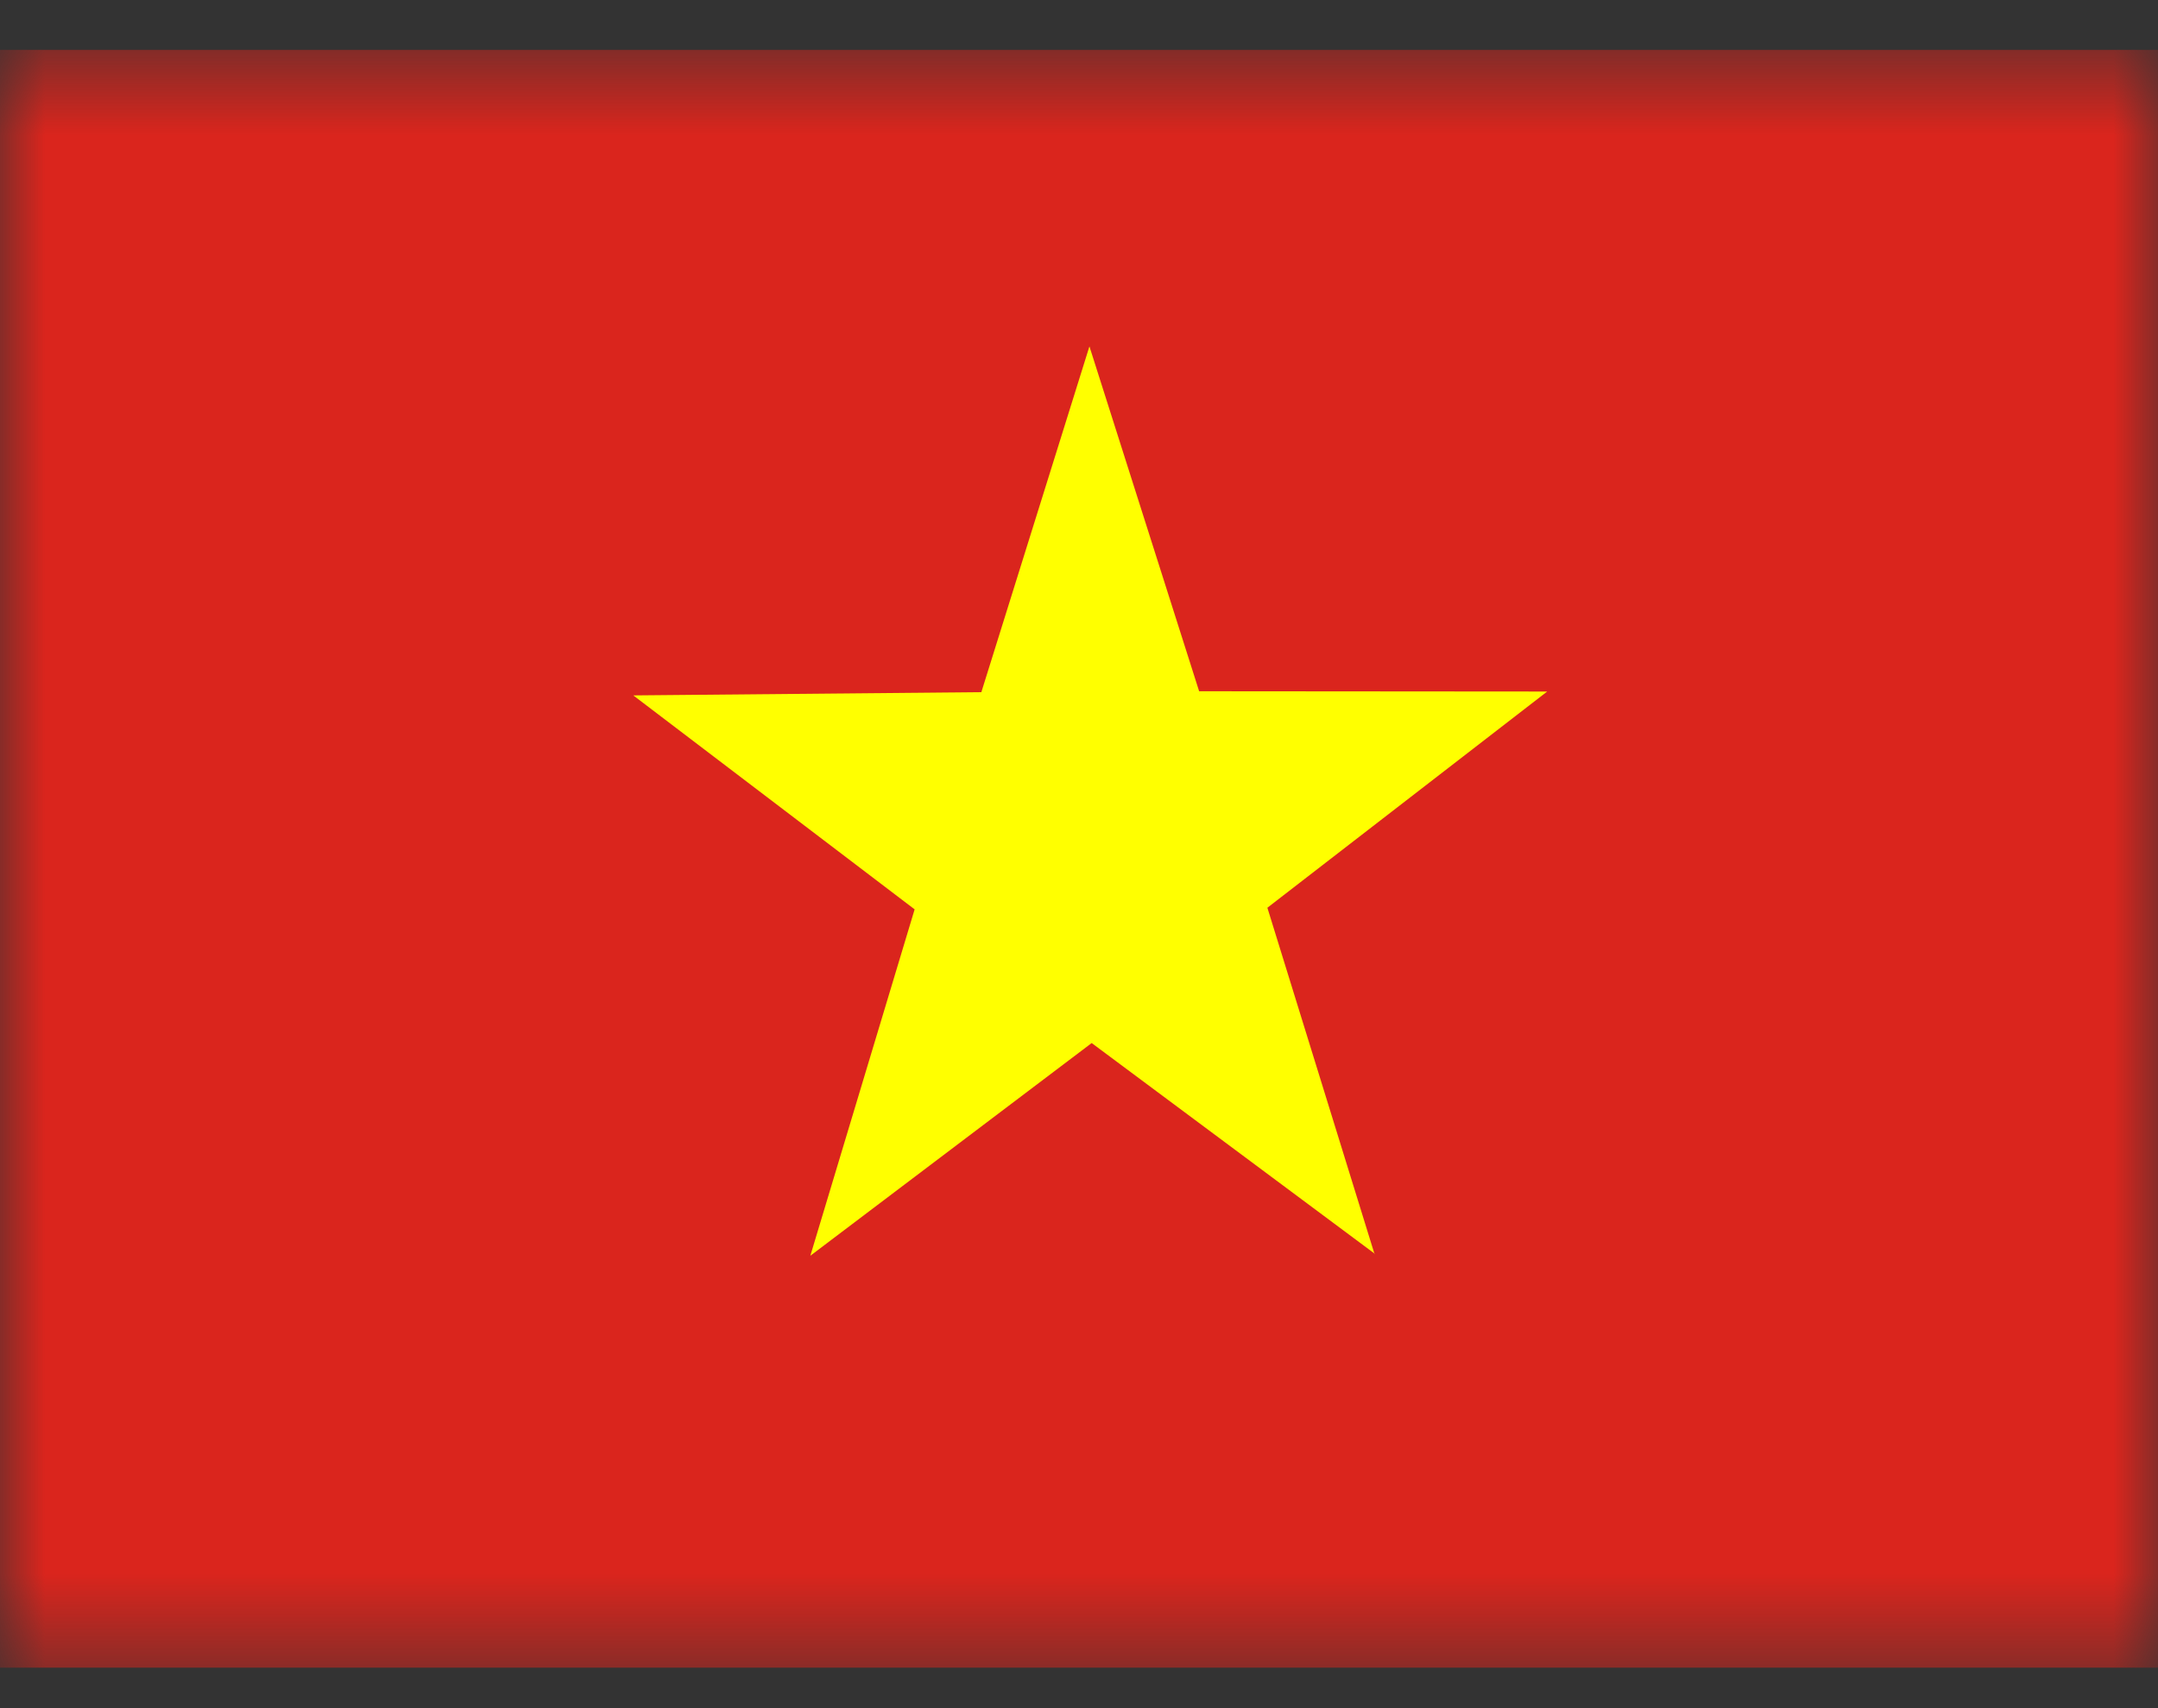<svg width="24" height="19" viewBox="0 0 24 19" fill="none" xmlns="http://www.w3.org/2000/svg">
<rect x="0" y="0" width="24" height="19" fill="#333333" stroke="none"/>
<g clip-path="url(#clip0_584_1188)">
<mask id="mask0_584_1188" style="mask-type:luminance" maskUnits="userSpaceOnUse" x="0" y="0" width="24" height="19">
<path d="M0.001 0.552H23.999V18.552H0.001V0.552Z" fill="white"/>
</mask>
<g mask="url(#mask0_584_1188)">
<path fill-rule="evenodd" clip-rule="evenodd" d="M-1.5 0.552H25.5V18.552H-1.5V0.552Z" fill="#DA251D"/>
<path fill-rule="evenodd" clip-rule="evenodd" d="M15.291 13.947L12.141 11.602L9.012 13.968L10.172 10.115L7.043 7.735L10.914 7.699L12.116 3.853L13.336 7.689L17.207 7.692L14.095 10.097L15.287 13.95L15.291 13.947Z" fill="#FFFF00"/>
</g>
</g>
<defs>
<clipPath id="clip0_584_1188">
<rect width="24" height="18" fill="white" transform="translate(0 0.552)"/>
</clipPath>
</defs>
</svg>
